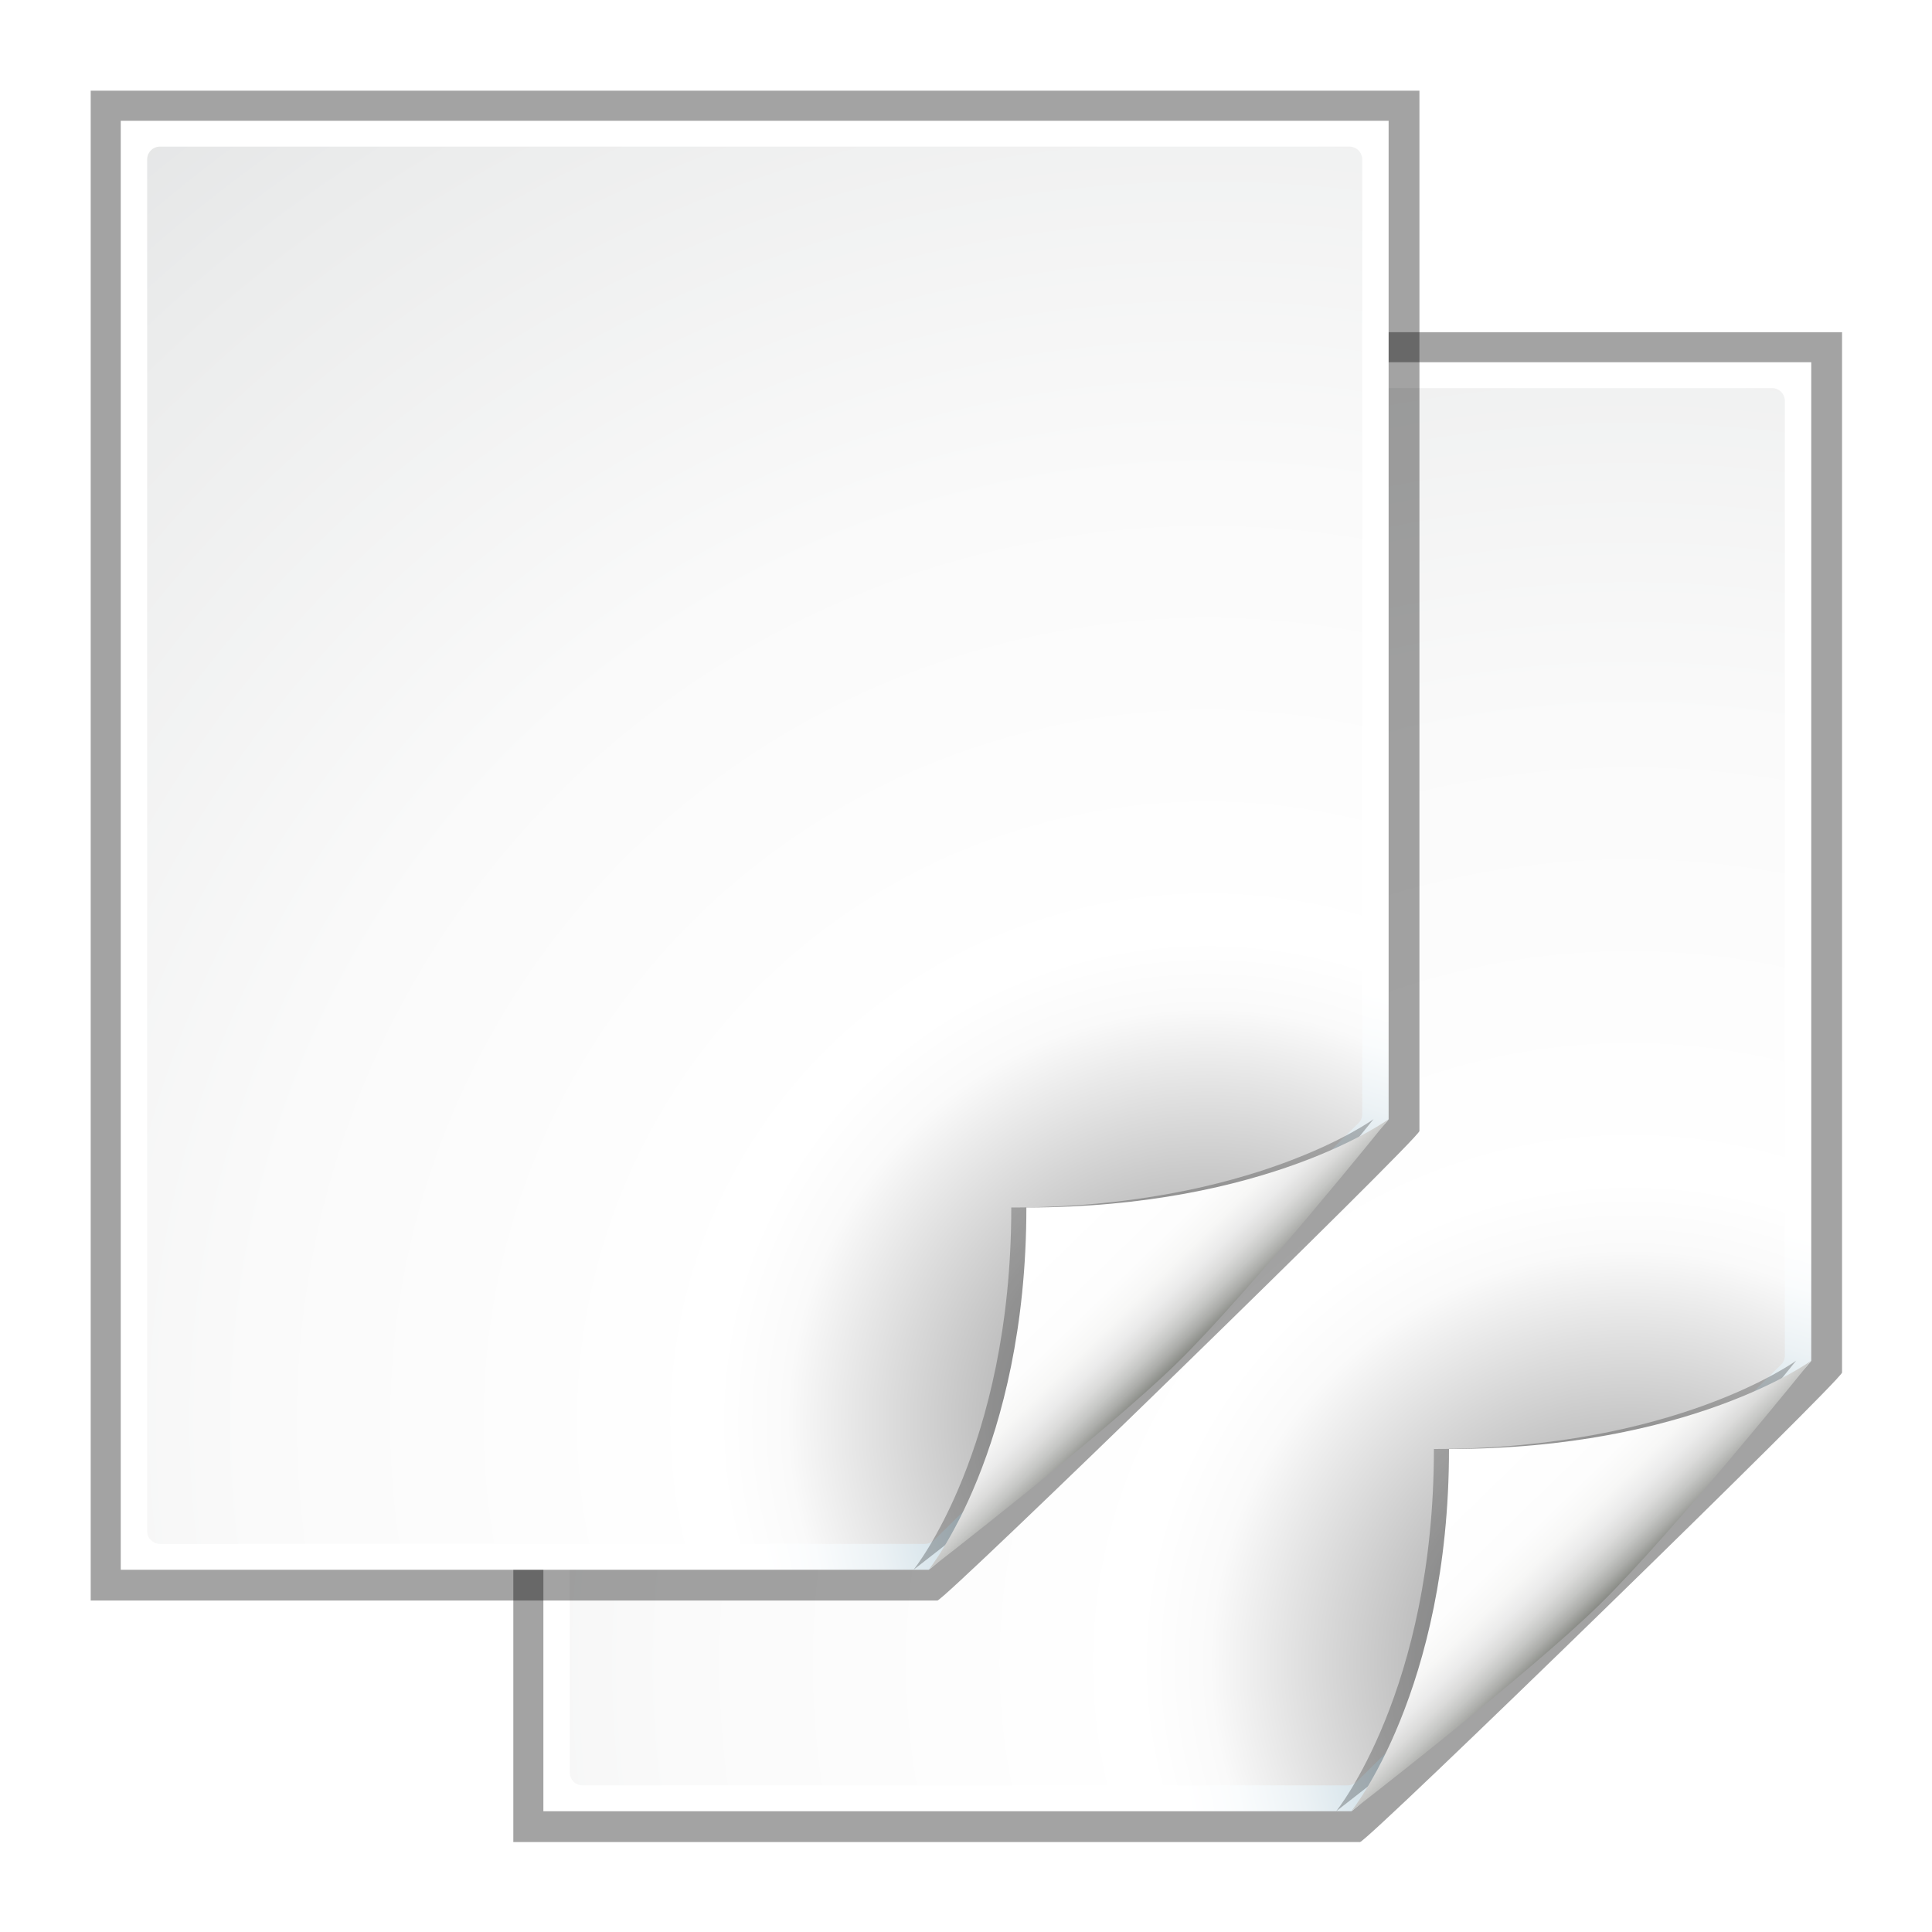<svg width="128" height="128" overflow="visible" xmlns="http://www.w3.org/2000/svg" xmlns:xlink="http://www.w3.org/1999/xlink"><defs><filter id="A"><feGaussianBlur stdDeviation="1.207"/></filter><radialGradient id="B" cx="102" cy="112.3" r="139.56" gradientTransform="matrix(.875 0 0 .857 10 17.143)" gradientUnits="userSpaceOnUse"><stop stop-color="#00537d" offset="0"/><stop stop-color="#186389" offset=".015"/><stop stop-color="#558ca8" offset=".056"/><stop stop-color="#89afc3" offset=".096"/><stop stop-color="#b3ccd8" offset=".136"/><stop stop-color="#d4e2e9" offset=".174"/><stop stop-color="#ecf2f5" offset=".21"/><stop stop-color="#fafcfd" offset=".244"/><stop stop-color="#fff" offset=".272"/></radialGradient><radialGradient id="C" cx="99.081" cy="109.33" r="139.56" gradientTransform="matrix(.856 0 0 .842 11.191 18.14)" gradientUnits="userSpaceOnUse"><stop stop-color="#7a7d80" offset="0"/><stop stop-color="#c2c2c2" offset=".126"/><stop stop-color="#fafafa" offset=".233"/><stop stop-color="#fff" offset=".272"/><stop stop-color="#fafafa" offset=".531"/><stop stop-color="#ebecec" offset=".845"/><stop stop-color="#e1e2e3" offset="1"/></radialGradient><linearGradient id="D" x1="94" x2="85.75" y1="106.29" y2="97.804" gradientUnits="userSpaceOnUse"><stop stop-color="#888a85" offset="0"/><stop stop-color="#8c8e89" offset=".007"/><stop stop-color="#abaca9" offset=".067"/><stop stop-color="#c5c6c4" offset=".135"/><stop stop-color="#dbdbda" offset=".212"/><stop stop-color="#ebebeb" offset=".301"/><stop stop-color="#f7f7f6" offset=".412"/><stop stop-color="#fdfdfd" offset=".568"/><stop stop-color="#fff" offset="1"/></linearGradient><filter id="E"><feGaussianBlur stdDeviation=".9"/></filter></defs><linearGradient x1="94.344" x2="86.536" y1="102.34" y2="94.537" gradientUnits="userSpaceOnUse"><stop stop-color="#fff" offset="0"/><stop stop-color="#555753" offset="1"/></linearGradient><linearGradient x1="95" x2="86.587" y1="103" y2="94.587" gradientUnits="userSpaceOnUse"><stop stop-color="#fff" offset="0"/><stop stop-color="#555753" offset="1"/></linearGradient><linearGradient x1="95" x2="87.293" y1="103" y2="95.293" gradientUnits="userSpaceOnUse"><stop stop-color="#fff" offset="0"/><stop stop-color="#393b38" offset="1"/></linearGradient><g id="I" transform="translate(12)"><path transform="matrix(1.048 0 0 1.042 -2.095 -4.042)" d="M23 25v96h53.525C76.99 121 107 91.602 107 91.147V25H23z" filter="url(#E)" opacity=".6"/><path d="M24 24v96h53.525C77.99 120 108 90.602 108 90.147V24H24z" fill="url(#B)"/><path d="M26.606 25.714a.85.85 0 0 0-.856.842v90.888a.85.85 0 0 0 .856.842H77.28c.225 0 .446-.09.605-.247L106 90.412a.84.84 0 0 0 .251-.595V26.556a.85.85 0 0 0-.856-.842H26.606z" fill="url(#C)"/><path d="M76.526 120S88.187 111 93 106.286s14-16.138 14-16.138S99 96 83 96c0 16-6.475 24-6.475 24z" filter="url(#A)" opacity=".5"/><path d="M77.526 120S89.187 111 94 106.286s14-16.138 14-16.138S100 96 84 96c0 16-6.475 24-6.475 24z" fill="url(#D)"/></g><use x="-28" y="-16" width="128" height="128" xlink:href="#I"/></svg>
